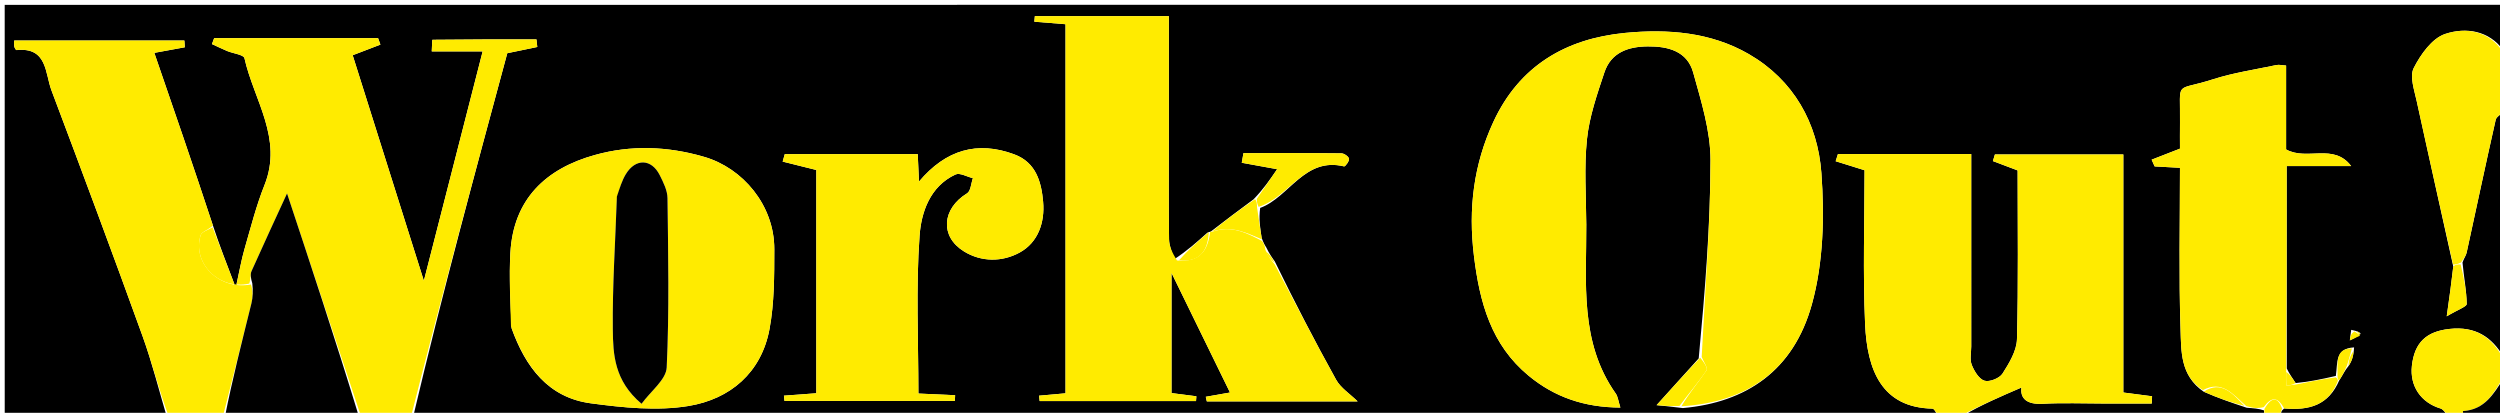 <svg version="1.1" id="Layer_1" xmlns="http://www.w3.org/2000/svg" xmlns:xlink="http://www.w3.org/1999/xlink" x="0px" y="0px"
	 width="100%" viewBox="0 0 539 89" enable-background="new 0 0 539 89" xml:space="preserve">
<path fill="#000000" opacity="1" stroke="none" 
	d="
M540,24 
	C540,41.354 540,58.708 539.715,76.86 
	C537.246,72.704 533.749,70.286 528.061,70.924 
	C523.232,71.466 520.565,73.745 520.003,78.874 
	C519.521,83.279 521.971,86.802 526.164,88.066 
	C526.903,88.289 527.394,89.335 528,90 
	C516.312,90 504.625,90 492.14,89.772 
	C491.575,89.067 491.809,88.591 492.467,88.064 
	C497.918,88.523 502.056,87.351 504.36,81.963 
	C505.118,80.819 505.559,79.826 506.352,78.904 
	C507.08,77.807 507.455,76.64 507.537,74.897 
	C503.408,75.137 504.025,78.183 503.607,81.049 
	C500.519,81.771 497.781,82.329 494.931,82.59 
	C494.228,81.493 493.638,80.693 493.027,79.431 
	C493.005,64.713 493.005,50.456 493.005,35.798 
	C498.061,35.798 502.484,35.798 506.907,35.798 
	C503.114,30.781 497.401,34.732 492.885,32.22 
	C492.885,26.315 492.885,20.349 492.885,14.135 
	C492.033,14.082 491.384,13.902 490.798,14.026 
	C486.211,14.997 481.524,15.681 477.08,17.111 
	C468.705,19.805 470.126,17.028 470.004,26.404 
	C469.976,28.524 470,30.644 470,32.05 
	C467.494,33.026 465.694,33.727 463.893,34.428 
	C464.109,34.911 464.325,35.395 464.541,35.879 
	C466.283,35.974 468.025,36.07 470,36.179 
	C470,48.057 469.745,59.541 470.123,71.005 
	C470.278,75.681 470.052,80.975 475.101,84.442 
	C478.164,85.792 481.082,86.813 484.391,87.908 
	C485.84,88.026 486.899,88.071 488.115,88.48 
	C488.181,89.23 488.091,89.615 488,90 
	C466.646,90 445.292,90 423.134,89.681 
	C426.939,87.378 431.548,85.393 435.823,83.552 
	C435.52,85.917 436.988,87.261 440.484,87.059 
	C444.8,86.811 449.142,87 453.473,87 
	C456.955,87 460.438,87 463.921,87 
	C463.943,86.479 463.964,85.958 463.986,85.436 
	C462.053,85.183 460.119,84.93 457.791,84.626 
	C457.791,67.317 457.791,50.252 457.791,33.298 
	C448.263,33.298 439.184,33.298 430.105,33.298 
	C429.961,33.775 429.816,34.252 429.672,34.729 
	C431.386,35.378 433.1,36.026 435,36.745 
	C435,48.834 435.174,60.986 434.857,73.124 
	C434.792,75.647 433.176,78.293 431.743,80.544 
	C431.103,81.55 428.933,82.417 427.848,82.081 
	C426.667,81.716 425.635,80.002 425.108,78.653 
	C424.655,77.495 425.001,76.024 425.001,74.692 
	C425,60.919 425,47.145 425,33.216 
	C415.103,33.216 405.682,33.216 396.261,33.216 
	C396.097,33.731 395.932,34.246 395.768,34.761 
	C397.726,35.372 399.684,35.984 402,36.707 
	C402,47.629 401.62,58.779 402.113,69.89 
	C402.554,79.831 405.722,87.869 416.632,88.103 
	C417.101,88.114 417.545,89.34 418,90 
	C308.646,90 199.292,90 89.113,89.705 
	C95.357,63.275 102.427,37.141 109.37,11.472 
	C111.826,10.962 113.831,10.546 115.837,10.129 
	C115.778,9.582 115.718,9.035 115.659,8.489 
	C108.179,8.489 100.7,8.485 93.221,8.579 
	C93.174,8.58 93.144,9.954 93.086,11.085 
	C96.951,11.085 100.377,11.085 104.06,11.085 
	C99.857,27.48 95.762,43.452 91.382,60.537 
	C85.998,43.472 80.946,27.461 76.039,11.909 
	C78.416,10.996 80.217,10.305 82.019,9.614 
	C81.849,9.151 81.679,8.688 81.51,8.225 
	C69.731,8.225 57.953,8.225 46.174,8.225 
	C46.016,8.652 45.858,9.078 45.7,9.505 
	C46.783,10.003 47.852,10.532 48.951,10.992 
	C50.238,11.53 52.533,11.789 52.703,12.546 
	C54.717,21.549 61.039,29.853 57.03,39.887 
	C55.241,44.364 54.05,49.087 52.704,53.733 
	C52.038,56.034 51.638,58.411 50.831,62.042 
	C48.81,56.767 47.322,52.884 45.903,48.615 
	C41.731,35.935 37.491,23.64 33.268,11.397 
	C35.583,10.972 37.715,10.581 39.847,10.19 
	C39.815,9.706 39.782,9.222 39.75,8.737 
	C27.552,8.737 15.353,8.737 3.058,8.737 
	C3.058,9.025 2.997,9.532 3.08,10.014 
	C3.131,10.308 3.428,10.815 3.57,10.8 
	C10.215,10.109 9.696,15.775 11.096,19.485 
	C17.745,37.113 24.333,54.767 30.74,72.484 
	C32.81,78.208 34.264,84.155 36,90 
	C24.342,90 12.683,90 1.018,90 
	C1.012,60.362 1.012,30.725 1.012,1.044 
	C180.667,1.044 360.333,1.044 540,1.038 
	C540,4.031 540,7.029 539.719,10.841 
	C536.643,6.558 531.645,5.834 527.166,7.325 
	C524.345,8.264 521.876,11.753 520.395,14.678 
	C519.482,16.482 520.523,19.422 521.034,21.776 
	C523.588,33.545 526.257,45.289 528.926,57.459 
	C528.553,60.819 528.138,63.761 527.514,68.197 
	C529.919,66.754 531.833,66.124 531.824,65.523 
	C531.781,62.678 531.214,59.841 530.916,56.591 
	C531.275,55.61 531.677,55.067 531.808,54.465 
	C533.894,44.923 535.912,35.367 538.07,25.842 
	C538.234,25.119 539.335,24.609 540,24 
M508.969,71.883 
	C508.646,71.644 508.323,71.405 506.921,71.11 
	C506.822,71.869 506.723,72.628 506.624,73.387 
	C507.359,73.047 508.094,72.708 508.969,71.883 
M260.308,50.169 
	C258.189,52.077 256.071,53.984 253.083,55.955 
	C252.722,54.501 252.069,53.05 252.049,51.591 
	C251.944,43.931 252,36.268 252,28.606 
	C252,20.171 252,11.736 252,3.472 
	C242.005,3.472 232.56,3.472 223.114,3.472 
	C223.078,3.875 223.042,4.278 223.006,4.682 
	C225.265,4.863 227.524,5.044 229.728,5.22 
	C229.728,32.006 229.728,58.418 229.728,84.799 
	C227.643,84.986 225.833,85.149 224.023,85.311 
	C224.065,85.695 224.108,86.079 224.15,86.463 
	C235.388,86.463 246.626,86.463 257.864,86.463 
	C257.888,86.122 257.912,85.78 257.936,85.439 
	C256.113,85.203 254.291,84.968 252.575,84.746 
	C252.575,76.489 252.575,68.274 252.575,58.834 
	C257.162,68.214 261.139,76.348 265.187,84.626 
	C263.041,85.006 261.503,85.278 259.965,85.55 
	C260.041,85.881 260.117,86.212 260.193,86.542 
	C271.081,86.542 281.969,86.542 292.708,86.542 
	C291.017,84.883 289.054,83.645 288.066,81.866 
	C283.507,73.66 279.219,65.303 274.845,56.367 
	C274.266,55.562 273.688,54.757 273.008,53.346 
	C272.71,52.883 272.413,52.42 272.007,51.26 
	C271.685,49.211 271.364,47.163 271.694,44.83 
	C278.031,42.506 281.218,33.785 289.793,35.876 
	C290.031,35.934 290.941,34.719 290.848,34.231 
	C290.753,33.738 289.801,33.068 289.218,33.062 
	C282.176,32.981 275.132,33.01 268.089,33.01 
	C267.966,33.704 267.844,34.397 267.722,35.091 
	C270.363,35.572 273.003,36.053 275.349,36.481 
	C273.843,38.678 272.4,40.782 270.242,42.994 
	C267.13,45.309 264.017,47.625 260.98,49.98 
	C260.98,49.98 260.939,49.905 260.308,50.169 
M362.836,87.982 
	C376.443,86.775 386.666,79.965 390.647,65.589 
	C393.132,56.618 393.378,46.653 392.69,37.277 
	C391.905,26.58 386.738,17.253 377.016,11.647 
	C368.823,6.923 359.558,6.207 350.375,7.095 
	C337.601,8.331 327.565,14.18 321.972,26.278 
	C317.719,35.479 316.536,44.963 317.78,55.155 
	C319.012,65.239 321.486,74.329 329.576,81.01 
	C335.154,85.617 341.607,87.845 349.354,87.87 
	C348.879,86.376 348.809,85.498 348.371,84.879 
	C340.488,73.733 342.063,60.947 342.005,48.448 
	C341.977,42.288 341.511,36.076 342.155,29.984 
	C342.669,25.111 344.341,20.311 345.908,15.614 
	C347.347,11.299 351.047,10.042 355.259,10.004 
	C359.631,9.966 363.77,11.024 365.052,15.642 
	C366.768,21.823 368.789,28.218 368.783,34.519 
	C368.77,48.666 367.588,62.813 366.242,77.275 
	C363.23,80.617 360.218,83.958 357.16,87.35 
	C358.135,87.447 360.068,87.64 362.836,87.982 
M110.316,70.823 
	C113.282,79.096 118.163,85.724 127.39,86.955 
	C134.349,87.883 141.657,88.658 148.481,87.524 
	C157.416,86.038 164.165,80.374 165.914,70.912 
	C166.949,65.311 166.936,59.471 166.943,53.738 
	C166.954,44.195 160.107,36.244 151.863,33.833 
	C143.912,31.508 136.042,31.246 128.257,33.415 
	C117.699,36.357 110.666,42.913 110.035,54.547 
	C109.756,59.69 110.017,64.862 110.316,70.823 
M176,57.5 
	C176,66.612 176,75.724 176,84.787 
	C173.285,84.989 171.15,85.149 169.015,85.308 
	C169.057,85.686 169.099,86.065 169.141,86.443 
	C181.384,86.443 193.626,86.443 205.869,86.443 
	C205.888,86.032 205.908,85.62 205.927,85.208 
	C203.434,85.095 200.941,84.982 198.008,84.849 
	C198.008,73.369 197.451,62.04 198.262,50.81 
	C198.623,45.805 200.484,40.17 206.011,37.618 
	C206.939,37.189 208.492,38.116 209.757,38.416 
	C209.357,39.534 209.292,41.198 208.504,41.68 
	C203.099,44.983 202.58,50.961 207.826,54.199 
	C211.628,56.545 216.098,56.491 219.836,54.448 
	C223.846,52.257 225.289,47.909 224.899,43.5 
	C224.526,39.279 223.395,35.039 218.707,33.292 
	C210.71,30.312 203.915,32.291 198.132,39.151 
	C198.024,36.746 197.946,35.004 197.867,33.237 
	C188.086,33.237 178.643,33.237 169.2,33.237 
	C169.047,33.771 168.894,34.306 168.741,34.84 
	C171.067,35.421 173.393,36.001 176,36.652 
	C176,43.214 176,49.857 176,57.5 
z"/>
<path fill="#FFEB00" opacity="1" stroke="none" 
	d="
M418.417,90 
	C417.545,89.34 417.101,88.114 416.632,88.103 
	C405.722,87.869 402.554,79.831 402.113,69.89 
	C401.62,58.779 402,47.629 402,36.707 
	C399.684,35.984 397.726,35.372 395.768,34.761 
	C395.932,34.246 396.097,33.731 396.261,33.216 
	C405.682,33.216 415.103,33.216 425,33.216 
	C425,47.145 425,60.919 425.001,74.692 
	C425.001,76.024 424.655,77.495 425.108,78.653 
	C425.635,80.002 426.667,81.716 427.848,82.081 
	C428.933,82.417 431.103,81.55 431.743,80.544 
	C433.176,78.293 434.792,75.647 434.857,73.124 
	C435.174,60.986 435,48.834 435,36.745 
	C433.1,36.026 431.386,35.378 429.672,34.729 
	C429.816,34.252 429.961,33.775 430.105,33.298 
	C439.184,33.298 448.263,33.298 457.791,33.298 
	C457.791,50.252 457.791,67.317 457.791,84.626 
	C460.119,84.93 462.053,85.183 463.986,85.436 
	C463.964,85.958 463.943,86.479 463.921,87 
	C460.438,87 456.955,87 453.473,87 
	C449.142,87 444.8,86.811 440.484,87.059 
	C436.988,87.261 435.52,85.917 435.823,83.552 
	C431.548,85.393 426.939,87.378 422.665,89.681 
	C421.611,90 420.222,90 418.417,90 
z"/>
<path fill="#FFEB00" opacity="1" stroke="none" 
	d="
M45.833,49 
	C47.322,52.884 48.81,56.767 50.831,62.042 
	C51.638,58.411 52.038,56.034 52.704,53.733 
	C54.05,49.087 55.241,44.364 57.03,39.887 
	C61.039,29.853 54.717,21.549 52.703,12.546 
	C52.533,11.789 50.238,11.53 48.951,10.992 
	C47.852,10.532 46.783,10.003 45.7,9.505 
	C45.858,9.078 46.016,8.652 46.174,8.225 
	C57.953,8.225 69.731,8.225 81.51,8.225 
	C81.679,8.688 81.849,9.151 82.019,9.614 
	C80.217,10.305 78.416,10.996 76.039,11.909 
	C80.946,27.461 85.998,43.472 91.382,60.537 
	C95.762,43.452 99.857,27.48 104.06,11.085 
	C100.377,11.085 96.951,11.085 93.086,11.085 
	C93.144,9.954 93.174,8.58 93.221,8.579 
	C100.7,8.485 108.179,8.489 115.659,8.489 
	C115.718,9.035 115.778,9.582 115.837,10.129 
	C113.831,10.546 111.826,10.962 109.37,11.472 
	C102.427,37.141 95.357,63.275 88.644,89.705 
	C85.307,90 81.614,90 77.814,89.714 
	C72.311,73.151 66.915,56.875 61.886,41.702 
	C59.558,46.768 56.848,52.595 54.227,58.462 
	C53.916,59.158 54.093,60.073 53.752,61.143 
	C47.189,62.627 41.385,56.635 43.258,50.711 
	C43.5,49.946 44.945,49.561 45.833,49 
z"/>
<path fill="#FFEB00" opacity="1" stroke="none" 
	d="
M45.903,48.615 
	C44.945,49.561 43.5,49.946 43.258,50.711 
	C41.385,56.635 47.189,62.627 54.1,61.331 
	C54.567,62.659 54.532,64.089 54.197,65.443 
	C52.17,73.638 50.073,81.816 48,90 
	C44.307,90 40.614,90 36.461,90 
	C34.264,84.155 32.81,78.208 30.74,72.484 
	C24.333,54.767 17.745,37.113 11.096,19.485 
	C9.696,15.775 10.215,10.109 3.57,10.8 
	C3.428,10.815 3.131,10.308 3.08,10.014 
	C2.997,9.532 3.058,9.025 3.058,8.737 
	C15.353,8.737 27.552,8.737 39.75,8.737 
	C39.782,9.222 39.815,9.706 39.847,10.19 
	C37.715,10.581 35.583,10.972 33.268,11.397 
	C37.491,23.64 41.731,35.935 45.903,48.615 
z"/>
<path fill="#000000" opacity="1" stroke="none" 
	d="
M48.469,90 
	C50.073,81.816 52.17,73.638 54.197,65.443 
	C54.532,64.089 54.567,62.659 54.392,61.076 
	C54.093,60.073 53.916,59.158 54.227,58.462 
	C56.848,52.595 59.558,46.768 61.886,41.702 
	C66.915,56.875 72.311,73.151 77.353,89.714 
	C67.646,90 58.292,90 48.469,90 
z"/>
<path fill="#FFEB00" opacity="1" stroke="none" 
	d="
M528.885,57.042 
	C526.257,45.289 523.588,33.545 521.034,21.776 
	C520.523,19.422 519.482,16.482 520.395,14.678 
	C521.876,11.753 524.345,8.264 527.166,7.325 
	C531.645,5.834 536.643,6.558 539.719,11.327 
	C540,15.025 540,19.049 540,23.537 
	C539.335,24.609 538.234,25.119 538.07,25.842 
	C535.912,35.367 533.894,44.923 531.808,54.465 
	C531.677,55.067 531.275,55.61 530.591,56.595 
	C529.751,57.02 529.318,57.031 528.885,57.042 
z"/>
<path fill="#FFEB00" opacity="1" stroke="none" 
	d="
M528.375,90 
	C527.394,89.335 526.903,88.289 526.164,88.066 
	C521.971,86.802 519.521,83.279 520.003,78.874 
	C520.565,73.745 523.232,71.466 528.061,70.924 
	C533.749,70.286 537.246,72.704 539.715,77.329 
	C540,78.389 540,79.778 539.719,81.255 
	C537.626,84.911 535.694,88.338 531.021,88.632 
	C530.986,88.634 531.006,89.524 531,90 
	C530.25,90 529.5,90 528.375,90 
z"/>
<path fill="#000000" opacity="1" stroke="none" 
	d="
M531.491,90 
	C531.006,89.524 530.986,88.634 531.021,88.632 
	C535.694,88.338 537.626,84.911 539.719,81.671 
	C540,84.589 540,87.177 540,90 
	C537.33,90 534.656,90 531.491,90 
z"/>
<path fill="#FFEB00" opacity="1" stroke="none" 
	d="
M492.042,88.115 
	C491.809,88.591 491.575,89.067 491.671,89.772 
	C490.933,90 489.867,90 488.4,90 
	C488.091,89.615 488.181,89.23 488.213,88.148 
	C489.85,85.329 491.126,85.666 492.042,88.115 
z"/>
<path fill="#FFEB00" opacity="1" stroke="none" 
	d="
M366.883,76.96 
	C367.588,62.813 368.77,48.666 368.783,34.519 
	C368.789,28.218 366.768,21.823 365.052,15.642 
	C363.77,11.024 359.631,9.966 355.259,10.004 
	C351.047,10.042 347.347,11.299 345.908,15.614 
	C344.341,20.311 342.669,25.111 342.155,29.984 
	C341.511,36.076 341.977,42.288 342.005,48.448 
	C342.063,60.947 340.488,73.733 348.371,84.879 
	C348.809,85.498 348.879,86.376 349.354,87.87 
	C341.607,87.845 335.154,85.617 329.576,81.01 
	C321.486,74.329 319.012,65.239 317.78,55.155 
	C316.536,44.963 317.719,35.479 321.972,26.278 
	C327.565,14.18 337.601,8.331 350.375,7.095 
	C359.558,6.207 368.823,6.923 377.016,11.647 
	C386.738,17.253 391.905,26.58 392.69,37.277 
	C393.378,46.653 393.132,56.618 390.647,65.589 
	C386.666,79.965 376.443,86.775 362.511,87.594 
	C364.135,84.773 366.202,82.42 367.928,79.837 
	C368.263,79.335 367.265,77.942 366.883,76.96 
z"/>
<path fill="#FFEB00" opacity="1" stroke="none" 
	d="
M274.833,57.001 
	C279.219,65.303 283.507,73.66 288.066,81.866 
	C289.054,83.645 291.017,84.883 292.708,86.542 
	C281.969,86.542 271.081,86.542 260.193,86.542 
	C260.117,86.212 260.041,85.881 259.965,85.55 
	C261.503,85.278 263.041,85.006 265.187,84.626 
	C261.139,76.348 257.162,68.214 252.575,58.834 
	C252.575,68.274 252.575,76.489 252.575,84.746 
	C254.291,84.968 256.113,85.203 257.936,85.439 
	C257.912,85.78 257.888,86.122 257.864,86.463 
	C246.626,86.463 235.388,86.463 224.15,86.463 
	C224.108,86.079 224.065,85.695 224.023,85.311 
	C225.833,85.149 227.643,84.986 229.728,84.799 
	C229.728,58.418 229.728,32.006 229.728,5.22 
	C227.524,5.044 225.265,4.863 223.006,4.682 
	C223.042,4.278 223.078,3.875 223.114,3.472 
	C232.56,3.472 242.005,3.472 252,3.472 
	C252,11.736 252,20.171 252,28.606 
	C252,36.268 251.944,43.931 252.049,51.591 
	C252.069,53.05 252.722,54.501 253.753,56.157 
	C259.005,56.642 260.404,53.71 260.939,49.905 
	C260.939,49.905 260.98,49.98 261.341,49.971 
	C265.585,48.477 268.84,50.269 272.115,51.958 
	C272.413,52.42 272.71,52.883 272.833,53.873 
	C273.383,55.268 274.108,56.134 274.833,57.001 
z"/>
<path fill="#FFEB00" opacity="1" stroke="none" 
	d="
M110.174,70.422 
	C110.017,64.862 109.756,59.69 110.035,54.547 
	C110.666,42.913 117.699,36.357 128.257,33.415 
	C136.042,31.246 143.912,31.508 151.863,33.833 
	C160.107,36.244 166.954,44.195 166.943,53.738 
	C166.936,59.471 166.949,65.311 165.914,70.912 
	C164.165,80.374 157.416,86.038 148.481,87.524 
	C141.657,88.658 134.349,87.883 127.39,86.955 
	C118.163,85.724 113.282,79.096 110.174,70.422 
M133,42.813 
	C132.667,52.226 132.017,61.643 132.123,71.052 
	C132.183,76.389 132.418,82.086 138.318,87.058 
	C140.301,84.325 143.618,81.85 143.741,79.225 
	C144.31,67.08 144.057,54.892 143.914,42.722 
	C143.894,41.05 143.012,39.302 142.227,37.741 
	C140.445,34.2 137.017,34.111 134.932,37.542 
	C134.107,38.9 133.635,40.472 133,42.813 
z"/>
<path fill="#FFEB00" opacity="1" stroke="none" 
	d="
M492.467,88.064 
	C491.126,85.666 489.85,85.329 488.056,87.783 
	C486.899,88.071 485.84,88.026 484.315,87.571 
	C481.319,84.875 479.014,81.937 474.956,84.113 
	C470.052,80.975 470.278,75.681 470.123,71.005 
	C469.745,59.541 470,48.057 470,36.179 
	C468.025,36.07 466.283,35.974 464.541,35.879 
	C464.325,35.395 464.109,34.911 463.893,34.428 
	C465.694,33.727 467.494,33.026 470,32.05 
	C470,30.644 469.976,28.524 470.004,26.404 
	C470.126,17.028 468.705,19.805 477.08,17.111 
	C481.524,15.681 486.211,14.997 490.798,14.026 
	C491.384,13.902 492.033,14.082 492.885,14.135 
	C492.885,20.349 492.885,26.315 492.885,32.22 
	C497.401,34.732 503.114,30.781 506.907,35.798 
	C502.484,35.798 498.061,35.798 493.005,35.798 
	C493.005,50.456 493.005,64.713 492.902,79.72 
	C492.851,81.365 492.901,82.26 492.952,83.154 
	C493.649,83.065 494.346,82.976 495.043,82.887 
	C497.781,82.329 500.519,81.771 503.628,81.356 
	C504.014,81.705 504.029,81.91 504.043,82.114 
	C502.056,87.351 497.918,88.523 492.467,88.064 
z"/>
<path fill="#FFEB00" opacity="1" stroke="none" 
	d="
M176,57 
	C176,49.857 176,43.214 176,36.652 
	C173.393,36.001 171.067,35.421 168.741,34.84 
	C168.894,34.306 169.047,33.771 169.2,33.237 
	C178.643,33.237 188.086,33.237 197.867,33.237 
	C197.946,35.004 198.024,36.746 198.132,39.151 
	C203.915,32.291 210.71,30.312 218.707,33.292 
	C223.395,35.039 224.526,39.279 224.899,43.5 
	C225.289,47.909 223.846,52.257 219.836,54.448 
	C216.098,56.491 211.628,56.545 207.826,54.199 
	C202.58,50.961 203.099,44.983 208.504,41.68 
	C209.292,41.198 209.357,39.534 209.757,38.416 
	C208.492,38.116 206.939,37.189 206.011,37.618 
	C200.484,40.17 198.623,45.805 198.262,50.81 
	C197.451,62.04 198.008,73.369 198.008,84.849 
	C200.941,84.982 203.434,85.095 205.927,85.208 
	C205.908,85.62 205.888,86.032 205.869,86.443 
	C193.626,86.443 181.384,86.443 169.141,86.443 
	C169.099,86.065 169.057,85.686 169.015,85.308 
	C171.15,85.149 173.285,84.989 176,84.787 
	C176,75.724 176,66.612 176,57 
z"/>
<path fill="#FFEB00" opacity="1" stroke="none" 
	d="
M270.958,42.885 
	C272.4,40.782 273.843,38.678 275.349,36.481 
	C273.003,36.053 270.363,35.572 267.722,35.091 
	C267.844,34.397 267.966,33.704 268.089,33.01 
	C275.132,33.01 282.176,32.981 289.218,33.062 
	C289.801,33.068 290.753,33.738 290.848,34.231 
	C290.941,34.719 290.031,35.934 289.793,35.876 
	C281.218,33.785 278.031,42.506 271.354,44.601 
	C270.995,43.876 270.977,43.381 270.958,42.885 
z"/>
<path fill="#FFEB00" opacity="1" stroke="none" 
	d="
M366.562,77.118 
	C367.265,77.942 368.263,79.335 367.928,79.837 
	C366.202,82.42 364.135,84.773 362.094,87.52 
	C360.068,87.64 358.135,87.447 357.16,87.35 
	C360.218,83.958 363.23,80.617 366.562,77.118 
z"/>
<path fill="#FFEB00" opacity="1" stroke="none" 
	d="
M270.6,42.94 
	C270.977,43.381 270.995,43.876 271.028,44.743 
	C271.364,47.163 271.685,49.211 272.061,51.609 
	C268.84,50.269 265.585,48.477 261.304,49.95 
	C264.017,47.625 267.13,45.309 270.6,42.94 
z"/>
<path fill="#FFEB00" opacity="1" stroke="none" 
	d="
M528.926,57.459 
	C529.318,57.031 529.751,57.02 530.509,57.005 
	C531.214,59.841 531.781,62.678 531.824,65.523 
	C531.833,66.124 529.919,66.754 527.514,68.197 
	C528.138,63.761 528.553,60.819 528.926,57.459 
z"/>
<path fill="#FFEB00" opacity="1" stroke="none" 
	d="
M475.101,84.442 
	C479.014,81.937 481.319,84.875 483.924,87.497 
	C481.082,86.813 478.164,85.792 475.101,84.442 
z"/>
<path fill="#FFEB00" opacity="1" stroke="none" 
	d="
M260.624,50.037 
	C260.404,53.71 259.005,56.642 254.187,56.126 
	C256.071,53.984 258.189,52.077 260.624,50.037 
z"/>
<path fill="#FFEB00" opacity="1" stroke="none" 
	d="
M504.36,81.963 
	C504.029,81.91 504.014,81.705 503.978,81.193 
	C504.025,78.183 503.408,75.137 507.072,75.124 
	C506.6,76.895 506.3,77.864 506,78.833 
	C505.559,79.826 505.118,80.819 504.36,81.963 
z"/>
<path fill="#FFEB00" opacity="1" stroke="none" 
	d="
M494.931,82.59 
	C494.346,82.976 493.649,83.065 492.952,83.154 
	C492.901,82.26 492.851,81.365 492.924,80.181 
	C493.638,80.693 494.228,81.493 494.931,82.59 
z"/>
<path fill="#FFEB00" opacity="1" stroke="none" 
	d="
M274.839,56.684 
	C274.108,56.134 273.383,55.268 272.883,54.177 
	C273.688,54.757 274.266,55.562 274.839,56.684 
z"/>
<path fill="#FFEB00" opacity="1" stroke="none" 
	d="
M506.352,78.904 
	C506.3,77.864 506.6,76.895 507.365,75.7 
	C507.455,76.64 507.08,77.807 506.352,78.904 
z"/>
<path fill="#FFEB00" opacity="1" stroke="none" 
	d="
M508.83,72.369 
	C508.094,72.708 507.359,73.047 506.624,73.387 
	C506.723,72.628 506.822,71.869 507.636,71.461 
	C508.51,71.998 508.67,72.183 508.83,72.369 
z"/>
<path fill="#FFEB00" opacity="1" stroke="none" 
	d="
M508.9,72.126 
	C508.67,72.183 508.51,71.998 508.175,71.489 
	C508.323,71.405 508.646,71.644 508.9,72.126 
z"/>
<path fill="#000000" opacity="1" stroke="none" 
	d="
M133.001,42.379 
	C133.635,40.472 134.107,38.9 134.932,37.542 
	C137.017,34.111 140.445,34.2 142.227,37.741 
	C143.012,39.302 143.894,41.05 143.914,42.722 
	C144.057,54.892 144.31,67.08 143.741,79.225 
	C143.618,81.85 140.301,84.325 138.318,87.058 
	C132.418,82.086 132.183,76.389 132.123,71.052 
	C132.017,61.643 132.667,52.226 133.001,42.379 
z"/>
</svg>